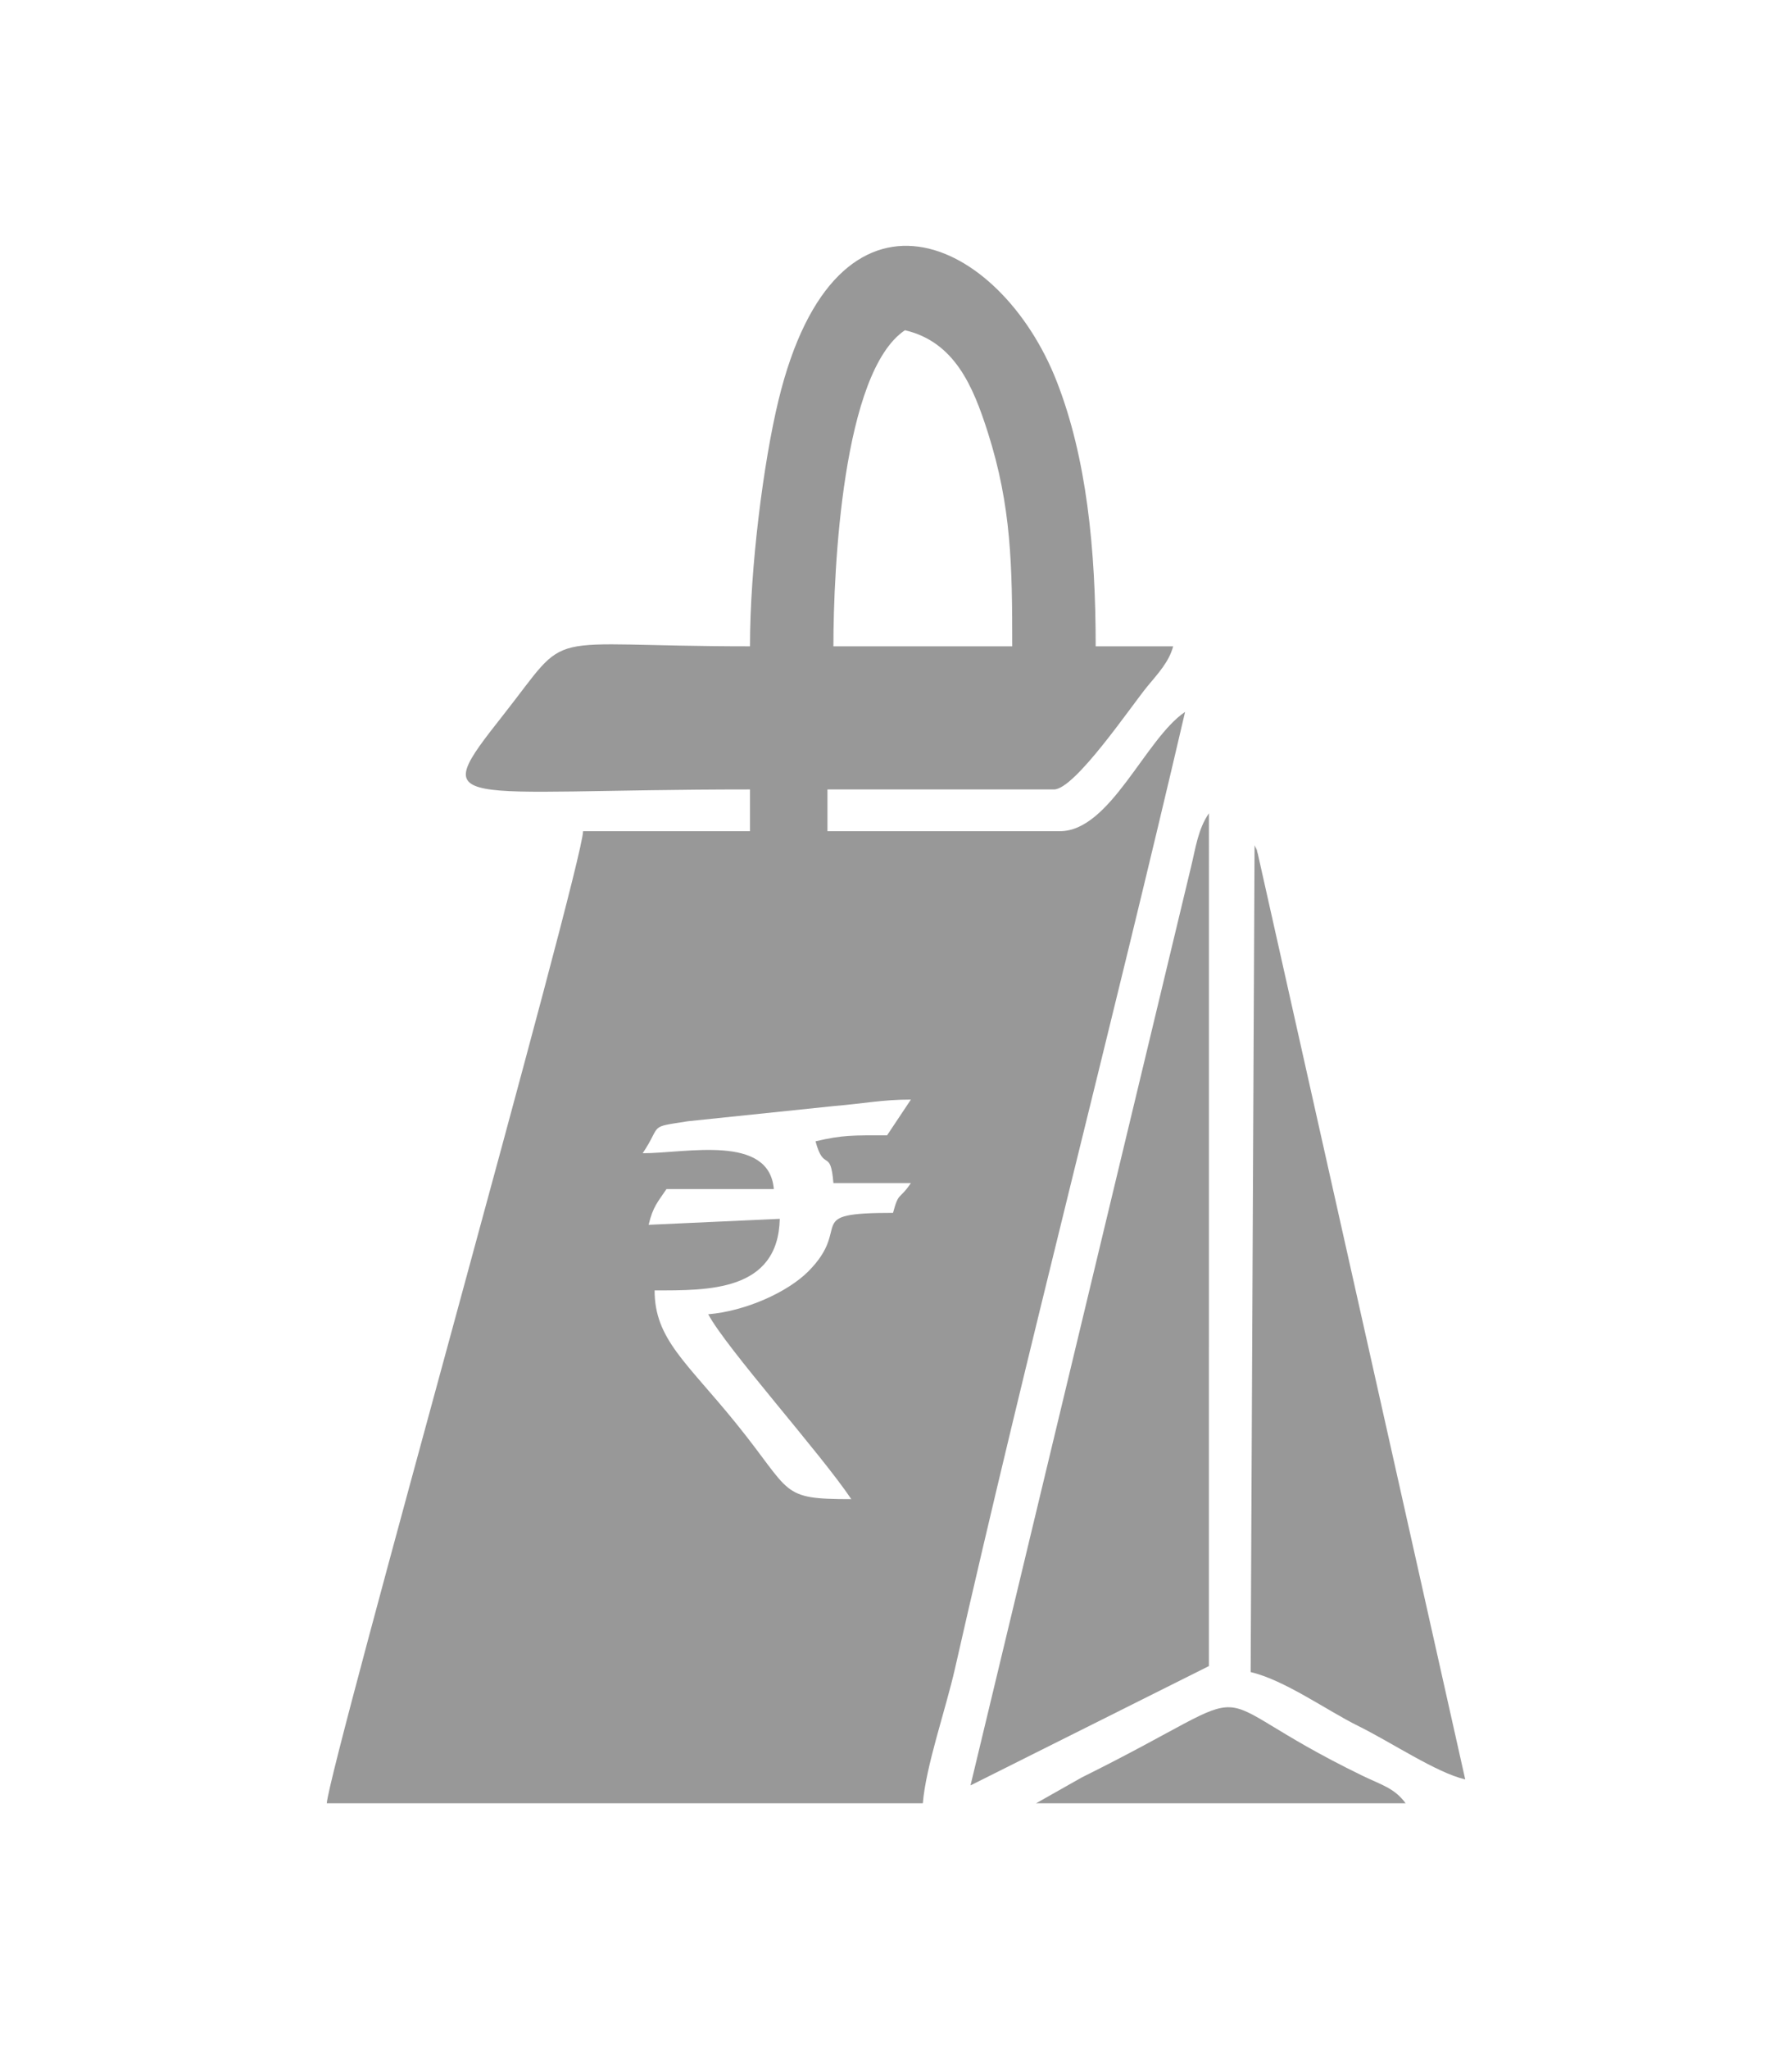 <?xml version="1.0" encoding="UTF-8"?>
<!DOCTYPE svg PUBLIC "-//W3C//DTD SVG 1.1//EN" "http://www.w3.org/Graphics/SVG/1.1/DTD/svg11.dtd">
<!-- Creator: CorelDRAW 2019 (64-Bit) -->
<svg xmlns="http://www.w3.org/2000/svg" xml:space="preserve" width="106.68mm" height="121.92mm" version="1.1"
     style="shape-rendering:geometricPrecision; text-rendering:geometricPrecision; image-rendering:optimizeQuality; fill-rule:evenodd; clip-rule:evenodd"
     viewBox="0 0 10667.98 12191.98"
     xmlns:xlink="http://www.w3.org/1999/xlink"
     xmlns:xodm="http://www.corel.com/coreldraw/odm/2003">
 <defs>
  <style type="text/css">
   <![CDATA[
    .fil0 {fill:#989898}
   ]]>
  </style>
 </defs>
    <g id="Layer_x0020_1">
        <g id="_1311647840">
   <g id="_1244776704">
    <path class="fil0"
          d="M5280.76 6755.21c-206.15,0 -262.17,-2.64 -425.81,35.48 50.07,187.49 88.82,36.39 106.46,248.39l461.29 0c-69.02,103.06 -71.79,47.62 -106.45,177.42 -549.34,0 -234.41,77.06 -503.9,347.72 -124.3,124.82 -374.93,237.1 -596.1,255.5 106.08,200.46 668.75,826.92 851.61,1100 -429.29,0 -347.83,-33.27 -685.34,-450.14 -295.37,-364.81 -485.63,-501.76 -485.63,-791.8 316.29,0 735.5,8.14 745.16,-425.8l-780.64 35.48c25.28,-108.5 55.21,-136.38 106.46,-212.9l638.7 0c-27.33,-328.4 -523.03,-212.9 -780.64,-212.9 117.97,-176.18 27.31,-152.39 270.72,-190.58l867.84 -90.22c183.91,-15.39 288.15,-38.55 458.21,-38.55 -48,71.69 -93.93,141.21 -141.94,212.9zm106.45 -4790.32c296.39,69.05 406.23,334.91 493.14,606.87 141.03,441.36 145.57,794.8 145.57,1273.77l-1064.51 0c0,-460.93 54.43,-1631.95 425.8,-1880.64zm-922.57 1880.65c-1279.79,0 -1051.26,-120.95 -1470.19,410.45 -453.93,575.81 -321.25,441.16 1470.19,441.16l0 248.39 -993.55 0c-4.85,217.9 -1505.64,5541.66 -1525.8,5783.86l3548.38 0c18.62,-223.75 136.42,-558.83 191.53,-802.03 429.73,-1896.45 927.99,-3795.31 1369.76,-5691.51 -236.45,158.34 -445.15,709.68 -745.16,709.68l-1383.86 0 0 -248.39 1348.38 0c125.12,0 460.76,-497.94 556.82,-614.14 62.43,-75.52 128.06,-144.61 152.85,-237.47l-461.28 0c0,-581.7 -54.76,-1123.98 -232.36,-1577.32 -334.38,-853.57 -1308.4,-1319.7 -1656.22,114.55 -89.71,369.91 -169.49,996.56 -169.49,1462.77l0 0z"/>
       <path class="fil0"
             d="M5777.54 10622.95l1419.21 -709.95 0.13 -5073.92c-65.37,94.08 -79.61,209.52 -106.58,319.23l-1312.76 5464.64z"/>
       <path class="fil0"
             d="M7445.27 9948.76c202.19,47.1 454.58,228.88 638.47,319.59 198.53,97.92 467.18,279.09 638.95,319.12l-1234.72 -5507.22c-35.81,-113.23 22.6,53.67 -19.46,-51.51l-23.24 4920.02z"/>
       <path class="fil0"
             d="M6167.86 10729.4l2199.99 0c-66.65,-90.97 -143.1,-108.62 -260.24,-165.56 -1053.1,-511.92 -486.38,-573.84 -1667.74,11.76l-272.01 153.8z"/>
   </g>
  </g>
 </g>
</svg>
